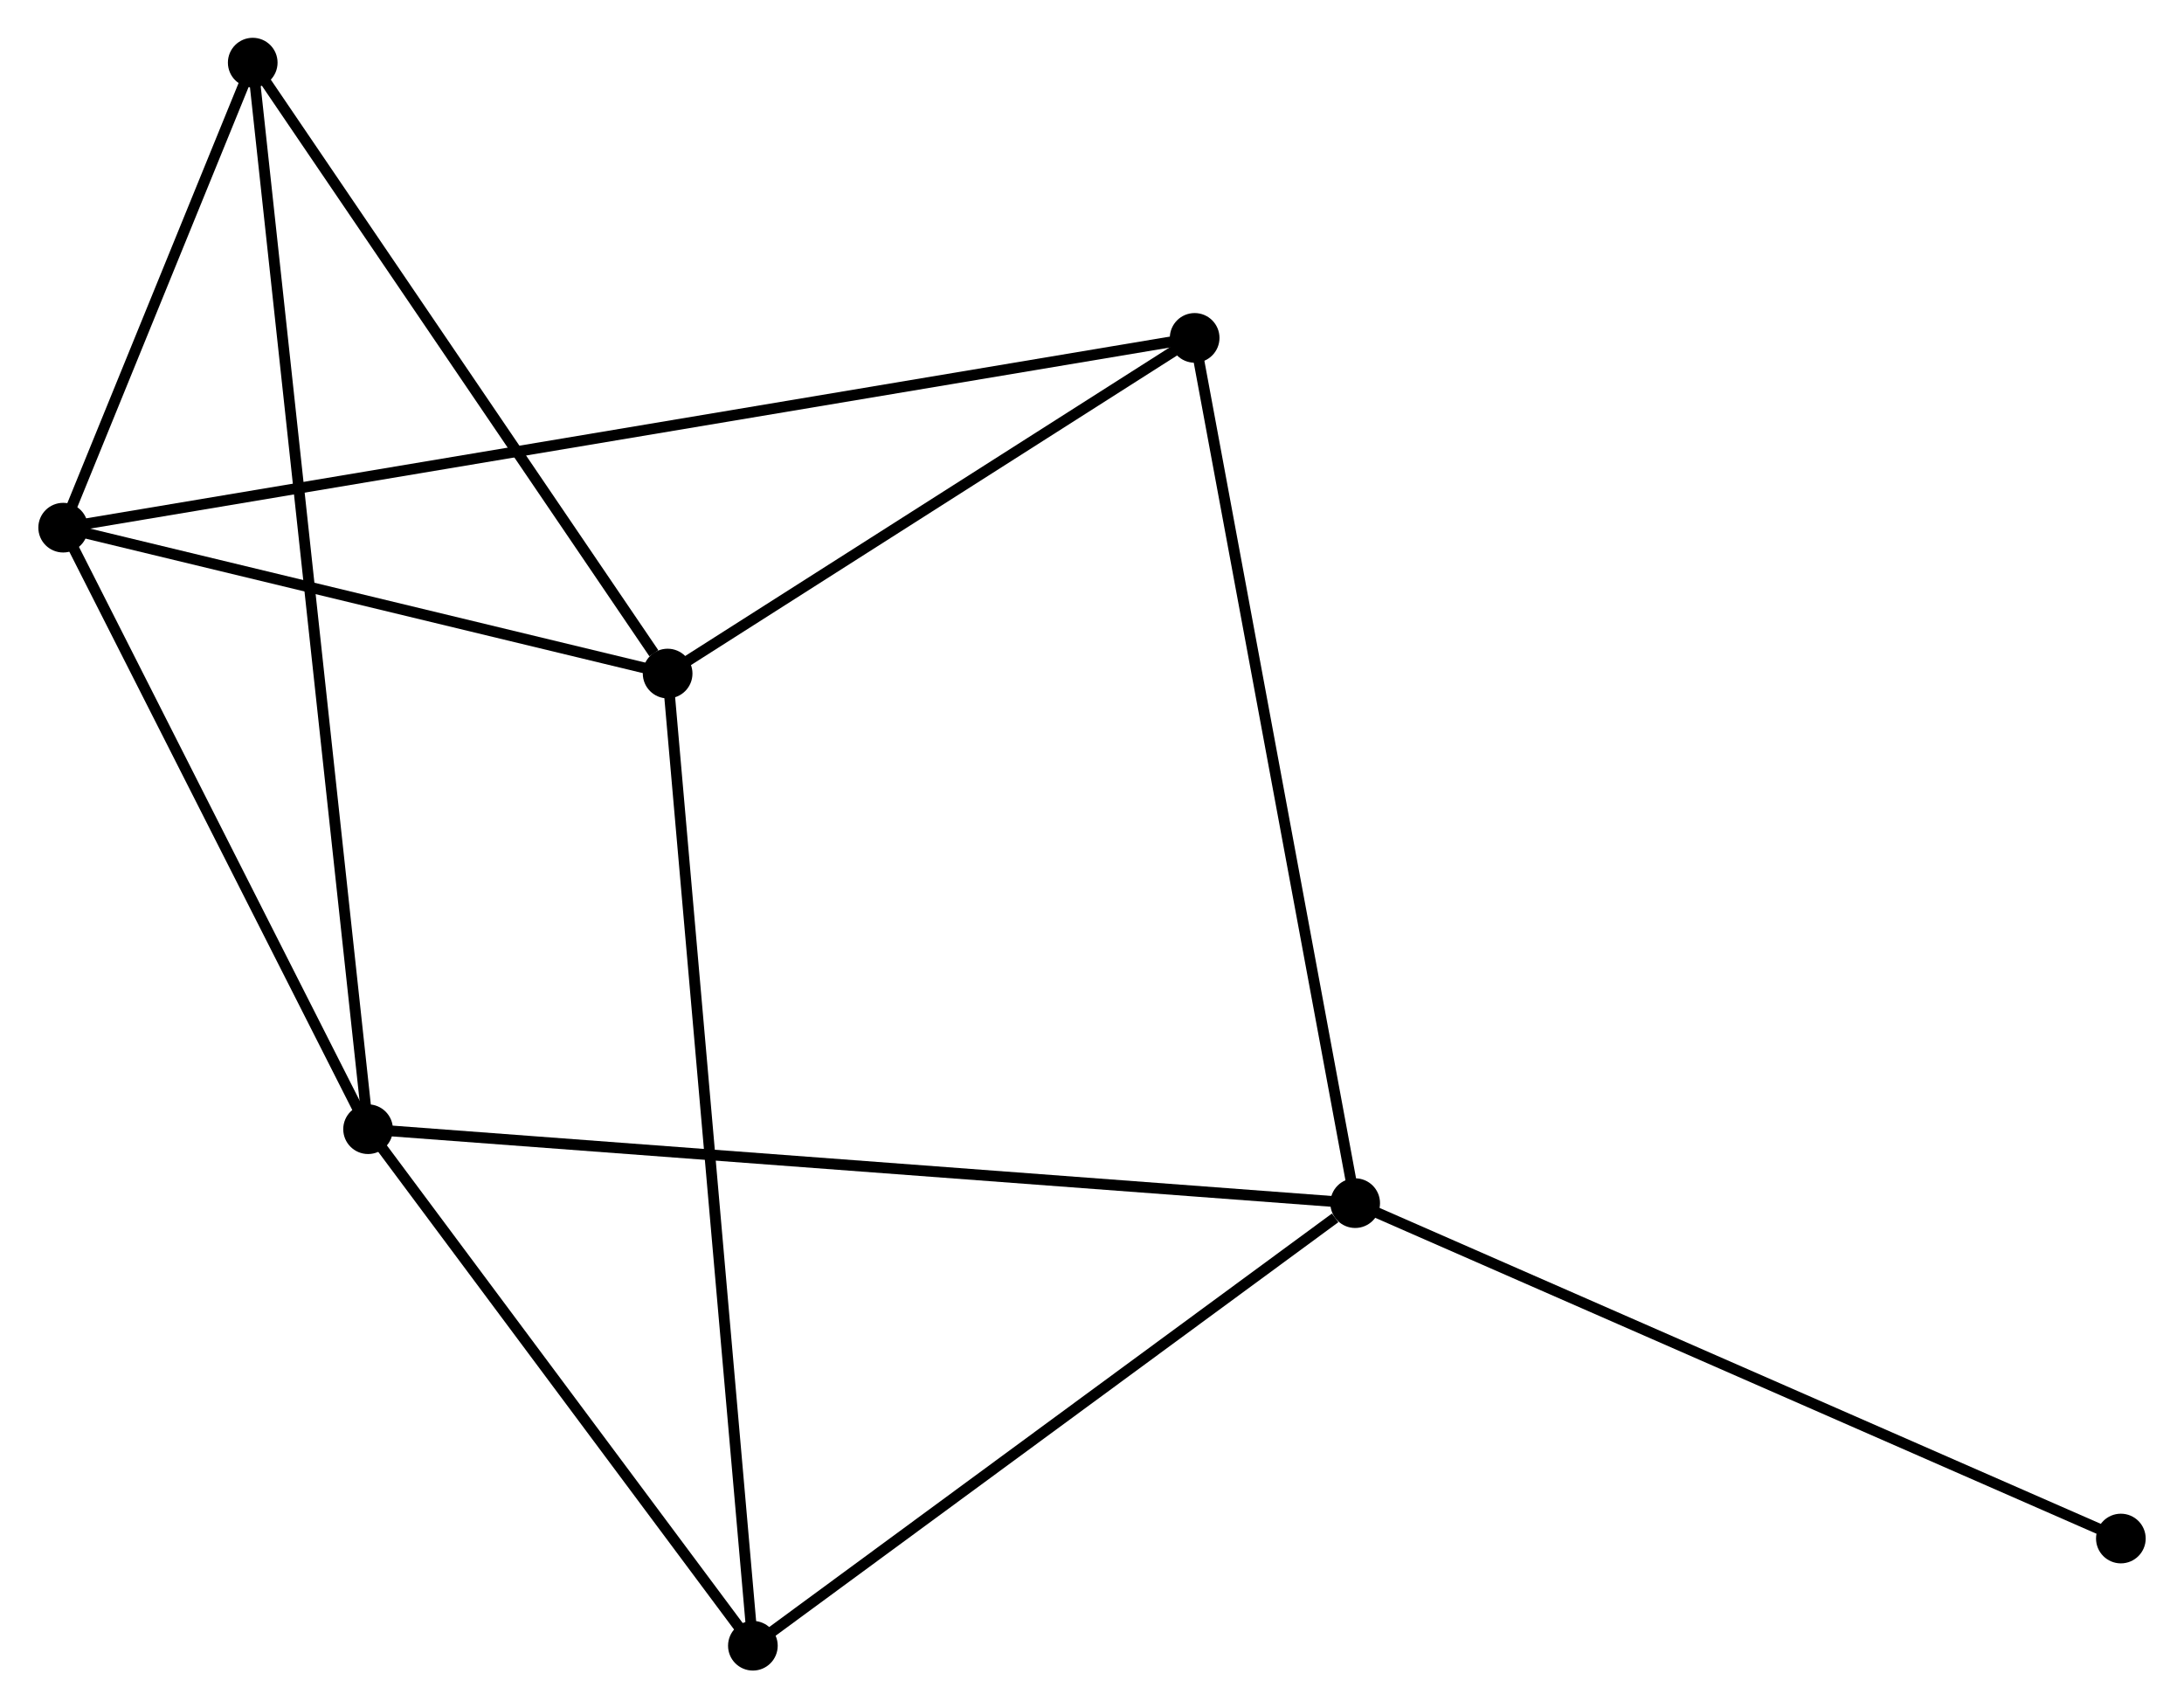 <?xml version="1.0" encoding="UTF-8" standalone="no"?>
<!DOCTYPE svg PUBLIC "-//W3C//DTD SVG 1.1//EN"
 "http://www.w3.org/Graphics/SVG/1.1/DTD/svg11.dtd">
<!-- Generated by graphviz version 2.36.0 (20140111.2315)
 -->
<!-- Title: %3 Pages: 1 -->
<svg width="202pt" height="158pt"
 viewBox="0.00 0.00 202.18 158.22" xmlns="http://www.w3.org/2000/svg" xmlns:xlink="http://www.w3.org/1999/xlink">
<g id="graph0" class="graph" transform="scale(1 1) rotate(0) translate(4 154.218)">
<title>%3</title>
<!-- 0 -->
<g id="node1" class="node"><title>0</title>
<ellipse fill="black" stroke="black" cx="1.8" cy="-105.349" rx="1.8" ry="1.8"/>
</g>
<!-- 2 -->
<g id="node2" class="node"><title>2</title>
<ellipse fill="black" stroke="black" cx="57.785" cy="-91.838" rx="1.8" ry="1.8"/>
</g>
<!-- 0&#45;&#45;2 -->
<g id="edge1" class="edge"><title>0&#45;&#45;2</title>
<path fill="none" stroke="black" d="M3.663,-104.9C12.163,-102.848 47.225,-94.386 55.858,-92.303"/>
</g>
<!-- 3 -->
<g id="node3" class="node"><title>3</title>
<ellipse fill="black" stroke="black" cx="30.04" cy="-49.639" rx="1.8" ry="1.8"/>
</g>
<!-- 0&#45;&#45;3 -->
<g id="edge2" class="edge"><title>0&#45;&#45;3</title>
<path fill="none" stroke="black" d="M2.74,-103.496C7.027,-95.037 24.713,-60.147 29.068,-51.557"/>
</g>
<!-- 4 -->
<g id="node4" class="node"><title>4</title>
<ellipse fill="black" stroke="black" cx="106.598" cy="-122.925" rx="1.8" ry="1.8"/>
</g>
<!-- 0&#45;&#45;4 -->
<g id="edge3" class="edge"><title>0&#45;&#45;4</title>
<path fill="none" stroke="black" d="M3.619,-105.654C16.339,-107.788 91.845,-120.451 104.729,-122.611"/>
</g>
<!-- 5 -->
<g id="node5" class="node"><title>5</title>
<ellipse fill="black" stroke="black" cx="19.357" cy="-148.418" rx="1.8" ry="1.8"/>
</g>
<!-- 0&#45;&#45;5 -->
<g id="edge4" class="edge"><title>0&#45;&#45;5</title>
<path fill="none" stroke="black" d="M2.554,-107.2C5.442,-114.284 15.775,-139.633 18.625,-146.622"/>
</g>
<!-- 2&#45;&#45;4 -->
<g id="edge9" class="edge"><title>2&#45;&#45;4</title>
<path fill="none" stroke="black" d="M59.41,-92.872C66.82,-97.592 97.391,-117.061 104.917,-121.855"/>
</g>
<!-- 2&#45;&#45;5 -->
<g id="edge10" class="edge"><title>2&#45;&#45;5</title>
<path fill="none" stroke="black" d="M56.507,-93.721C50.568,-102.464 25.74,-139.02 20.38,-146.912"/>
</g>
<!-- 6 -->
<g id="node7" class="node"><title>6</title>
<ellipse fill="black" stroke="black" cx="65.681" cy="-1.8" rx="1.8" ry="1.8"/>
</g>
<!-- 2&#45;&#45;6 -->
<g id="edge11" class="edge"><title>2&#45;&#45;6</title>
<path fill="none" stroke="black" d="M57.95,-89.957C58.978,-78.24 64.492,-15.358 65.517,-3.67"/>
</g>
<!-- 3&#45;&#45;5 -->
<g id="edge12" class="edge"><title>3&#45;&#45;5</title>
<path fill="none" stroke="black" d="M29.817,-51.702C28.426,-64.558 20.965,-133.544 19.579,-146.366"/>
</g>
<!-- 3&#45;&#45;6 -->
<g id="edge13" class="edge"><title>3&#45;&#45;6</title>
<path fill="none" stroke="black" d="M31.226,-48.048C36.637,-40.784 58.958,-10.823 64.454,-3.447"/>
</g>
<!-- 1 -->
<g id="node6" class="node"><title>1</title>
<ellipse fill="black" stroke="black" cx="121.466" cy="-42.79" rx="1.8" ry="1.8"/>
</g>
<!-- 1&#45;&#45;3 -->
<g id="edge5" class="edge"><title>1&#45;&#45;3</title>
<path fill="none" stroke="black" d="M119.556,-42.933C107.658,-43.825 43.806,-48.608 31.939,-49.497"/>
</g>
<!-- 1&#45;&#45;4 -->
<g id="edge6" class="edge"><title>1&#45;&#45;4</title>
<path fill="none" stroke="black" d="M121.098,-44.771C119.041,-55.858 108.976,-110.108 106.952,-121.013"/>
</g>
<!-- 1&#45;&#45;6 -->
<g id="edge7" class="edge"><title>1&#45;&#45;6</title>
<path fill="none" stroke="black" d="M119.61,-41.426C110.989,-35.092 74.947,-8.609 67.166,-2.891"/>
</g>
<!-- 7 -->
<g id="node8" class="node"><title>7</title>
<ellipse fill="black" stroke="black" cx="192.383" cy="-11.729" rx="1.8" ry="1.8"/>
</g>
<!-- 1&#45;&#45;7 -->
<g id="edge8" class="edge"><title>1&#45;&#45;7</title>
<path fill="none" stroke="black" d="M123.219,-42.023C133.03,-37.725 181.041,-16.697 190.692,-12.47"/>
</g>
</g>
</svg>

